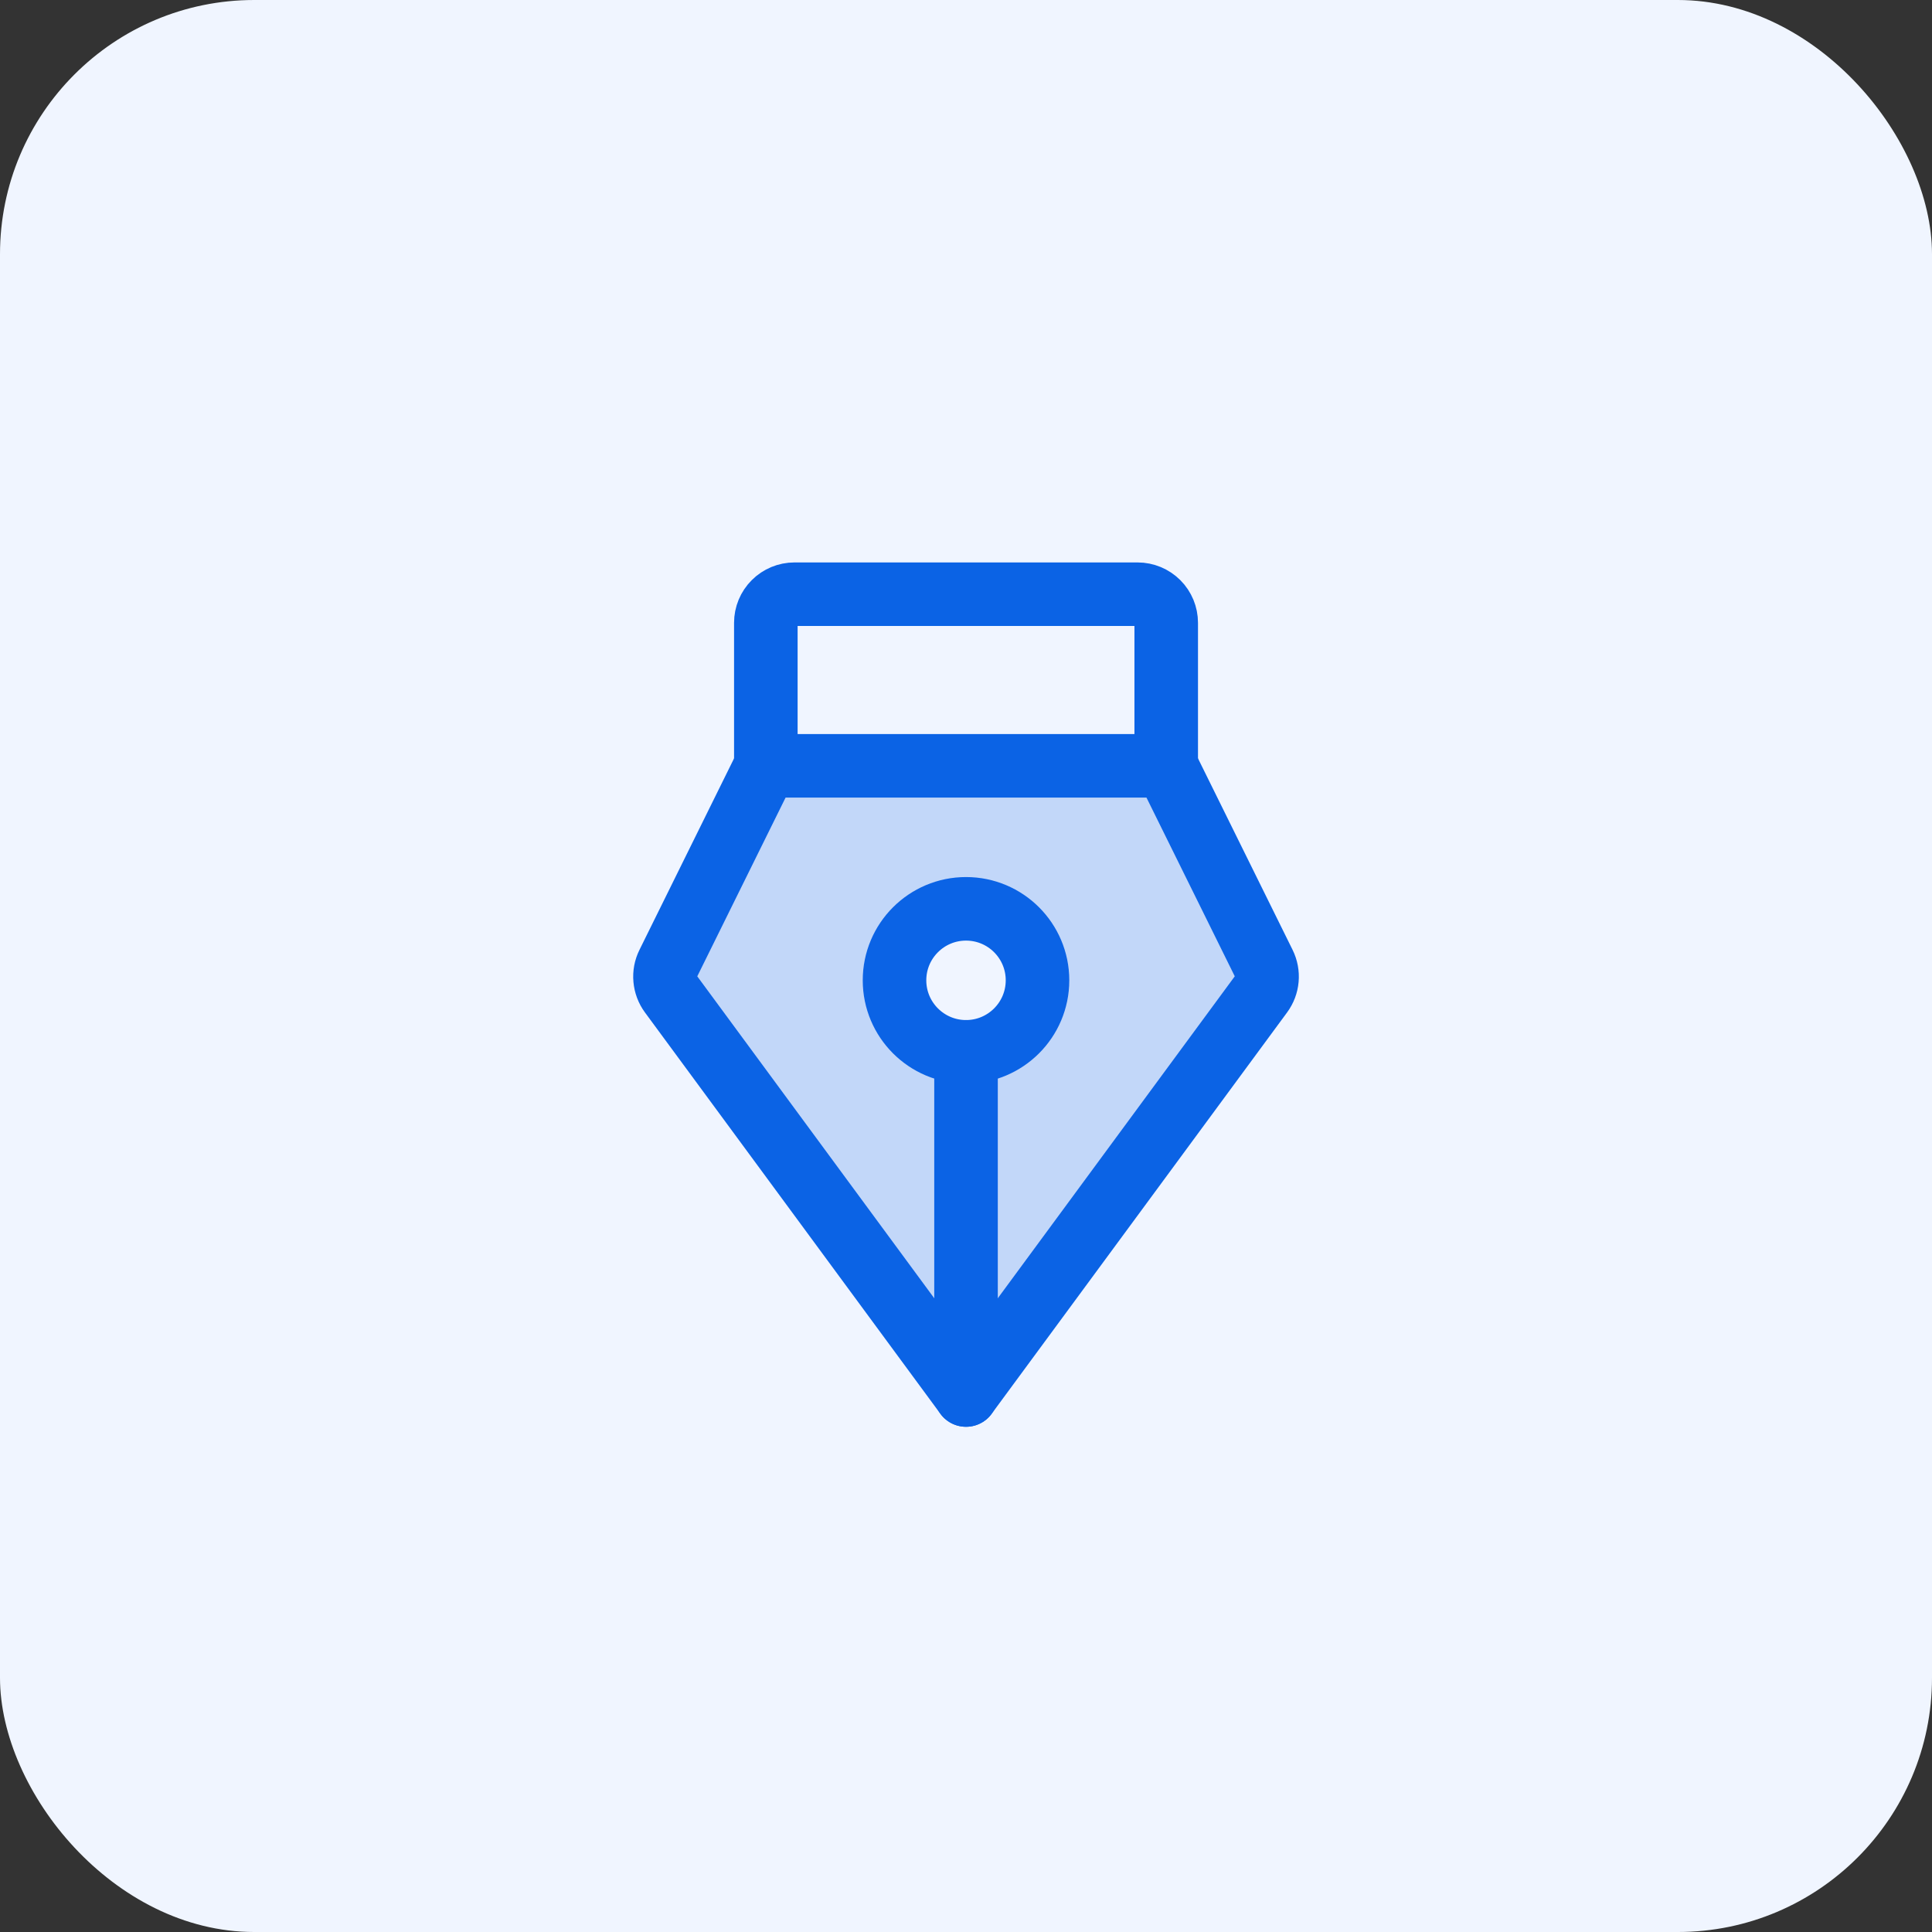 <svg width="76" height="76" viewBox="0 0 76 76" fill="none" xmlns="http://www.w3.org/2000/svg">
<rect x="0" y="0" width="76" height="76" fill="#333333" stroke="none"/>
<rect width="76" height="76" rx="10" fill="#F0F5FF"/>
<path opacity="0.2" d="M49.727 37.92L45.876 30.125H30.126L26.275 37.92C26.183 38.105 26.144 38.312 26.163 38.517C26.181 38.723 26.255 38.92 26.377 39.086L38.001 54.876L49.624 39.086C49.747 38.919 49.821 38.723 49.839 38.517C49.857 38.312 49.818 38.105 49.727 37.92ZM38.001 41.376C37.445 41.376 36.901 41.211 36.438 40.901C35.976 40.593 35.615 40.153 35.402 39.639C35.19 39.125 35.134 38.56 35.242 38.014C35.351 37.469 35.619 36.968 36.012 36.574C36.405 36.181 36.907 35.913 37.452 35.804C37.998 35.696 38.563 35.752 39.077 35.965C39.591 36.177 40.03 36.538 40.339 37C40.648 37.463 40.813 38.007 40.813 38.563C40.813 38.932 40.741 39.298 40.599 39.639C40.458 39.98 40.251 40.291 39.99 40.552C39.728 40.813 39.418 41.02 39.077 41.161C38.736 41.303 38.37 41.376 38.001 41.376Z" fill="#0B63E5"/>
<path d="M38.001 41.376L38.001 54.876" stroke="#0B63E5" stroke-width="2.5" stroke-linecap="round" stroke-linejoin="round"/>
<path d="M38.001 41.376C39.554 41.376 40.813 40.116 40.813 38.563C40.813 37.01 39.554 35.751 38.001 35.751C36.448 35.751 35.188 37.01 35.188 38.563C35.188 40.116 36.448 41.376 38.001 41.376Z" stroke="#0B63E5" stroke-width="2.5" stroke-linecap="round" stroke-linejoin="round"/>
<path d="M30.126 30.125V24.5C30.126 24.202 30.244 23.916 30.456 23.705C30.666 23.494 30.953 23.375 31.251 23.375H44.751C45.049 23.375 45.336 23.494 45.547 23.705C45.758 23.916 45.876 24.202 45.876 24.5V30.125" stroke="#0B63E5" stroke-width="2.5" stroke-linecap="round" stroke-linejoin="round"/>
<path d="M30.126 30.125L26.275 37.92C26.183 38.105 26.144 38.312 26.163 38.517C26.181 38.723 26.255 38.92 26.377 39.086L38.001 54.876L49.624 39.086C49.747 38.919 49.821 38.723 49.839 38.517C49.857 38.312 49.818 38.105 49.727 37.92L45.876 30.125H30.126Z" stroke="#0B63E5" stroke-width="2.5" stroke-linecap="round" stroke-linejoin="round"/>
</svg>
